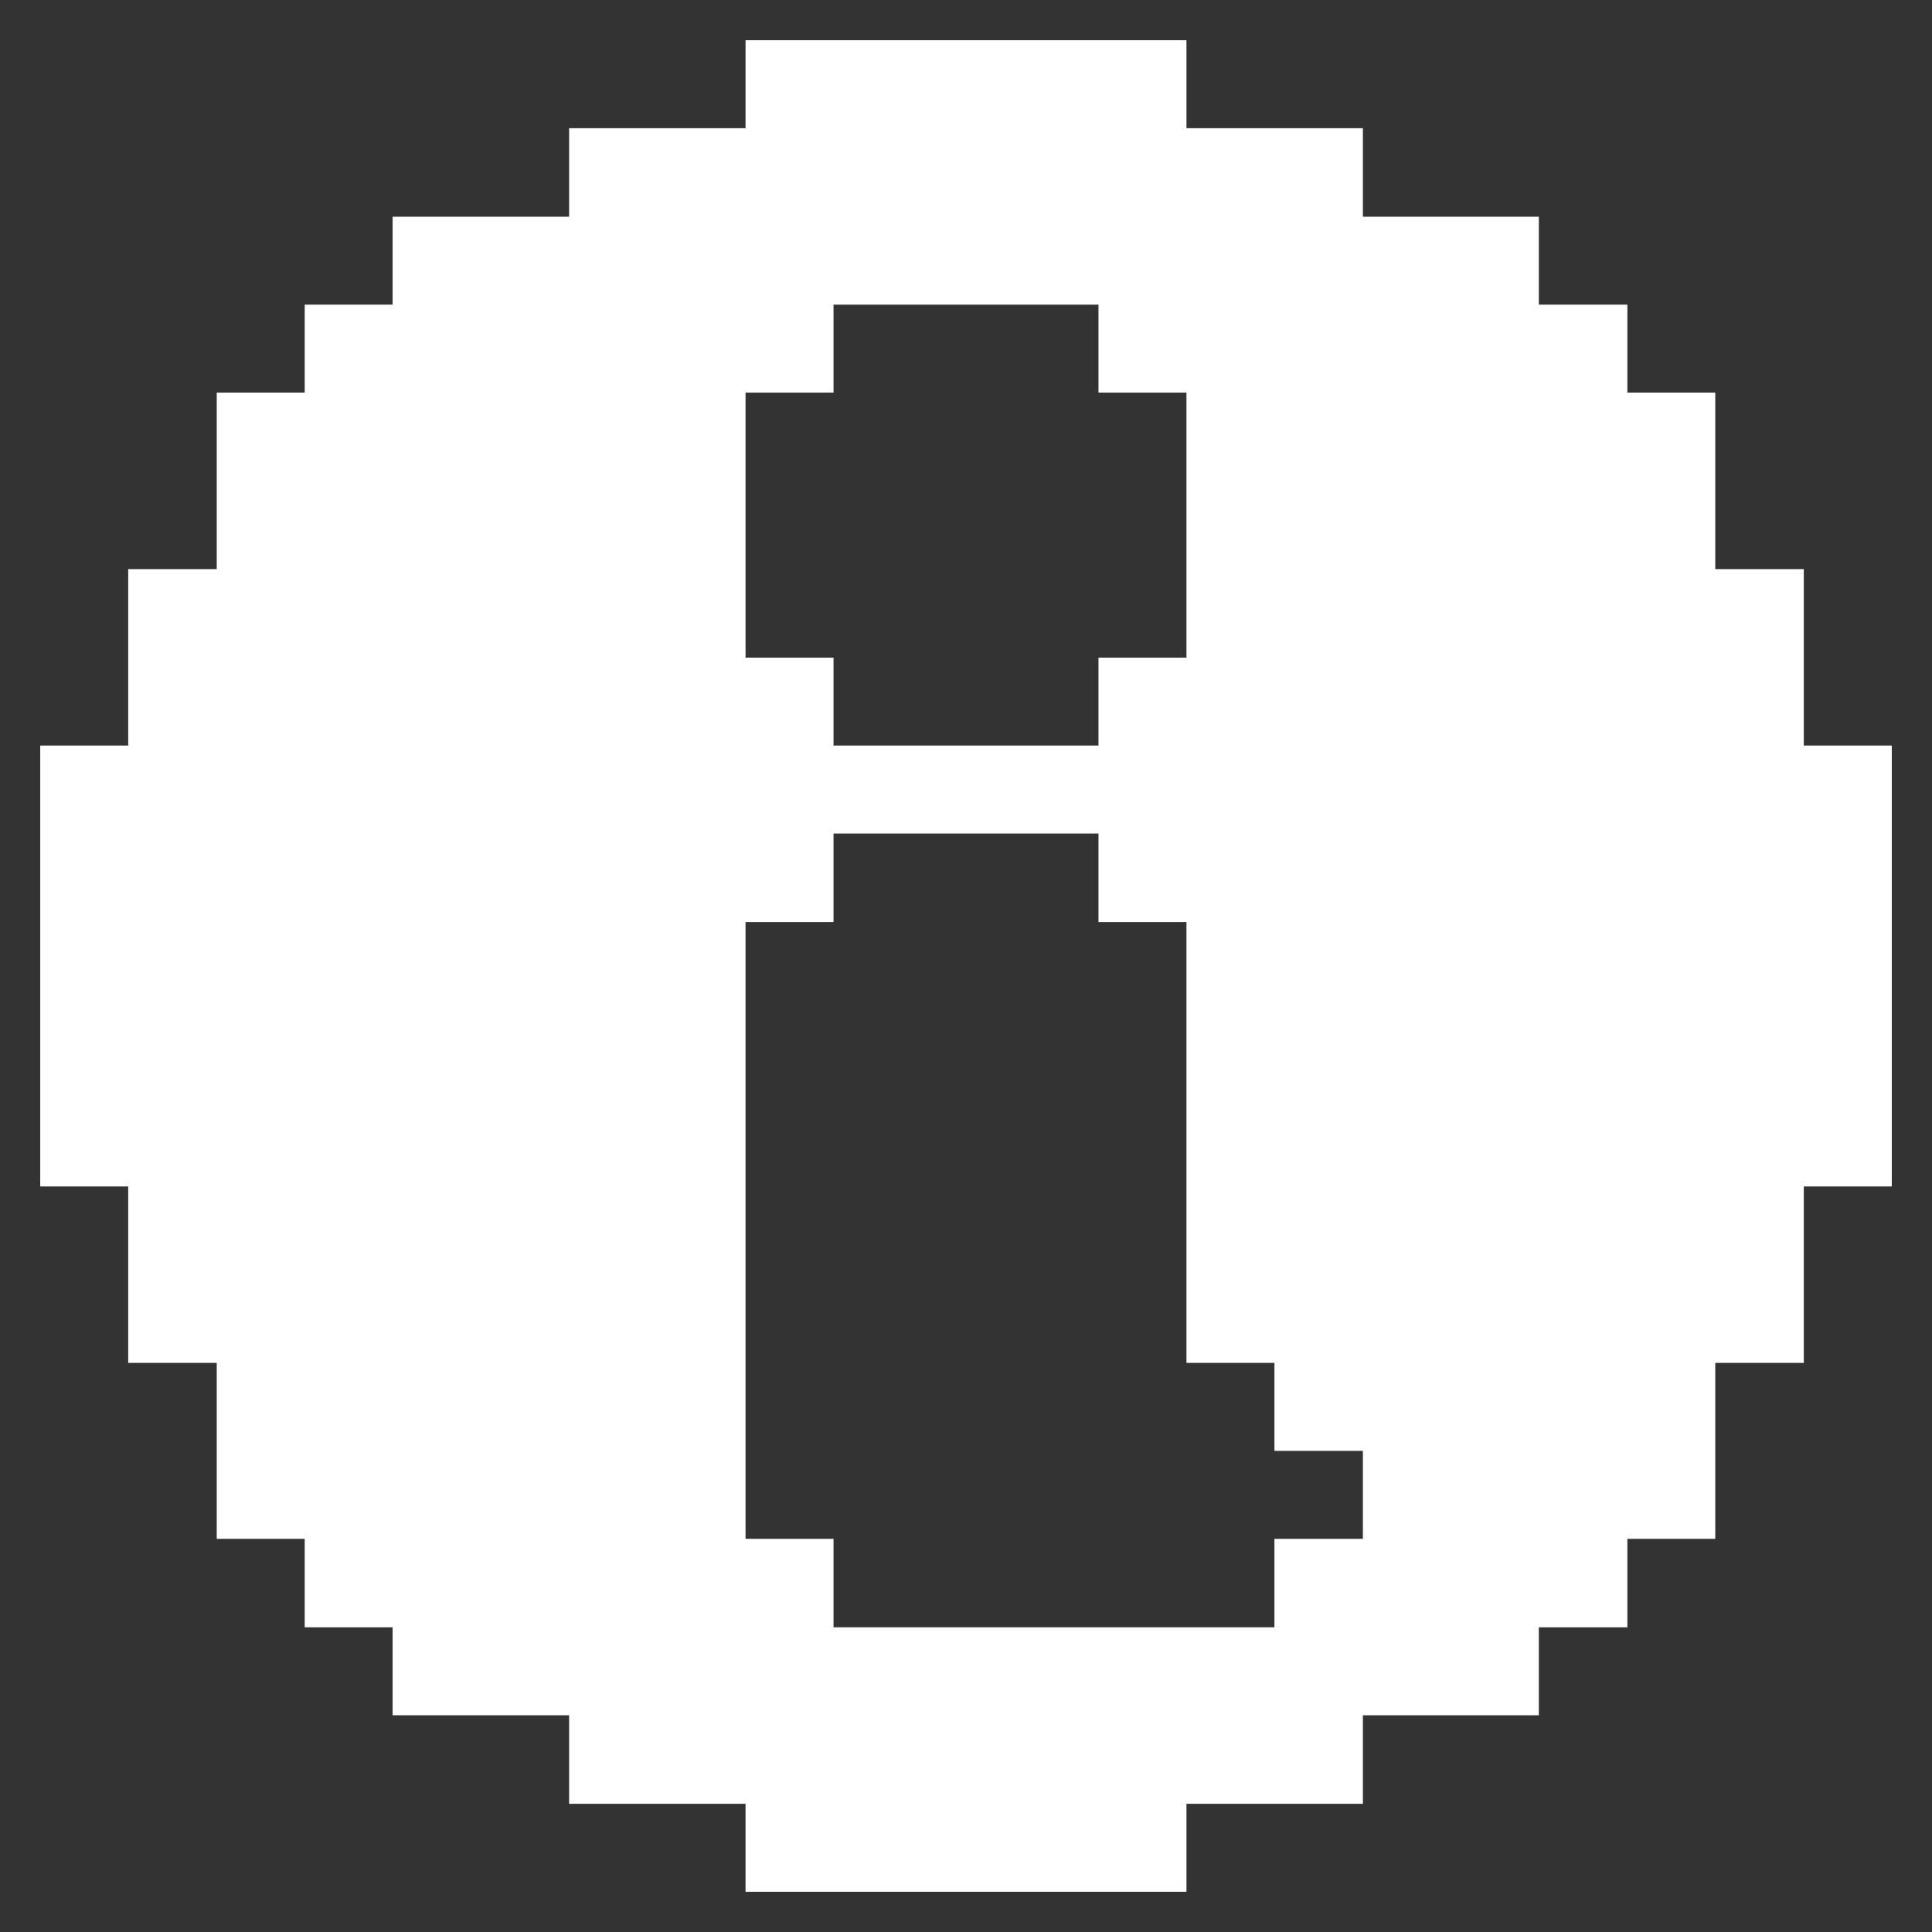 <svg width="28" height="28" viewBox="0 0 28 28" fill="none" xmlns="http://www.w3.org/2000/svg">
<rect x="0" y="0" width="28" height="28" fill="#333333" stroke="none"/>
<g clip-path="url(#clip0_7283_126478)">
<path d="M26.142 8.248H24.859V5.69H23.585V4.415H22.302V3.141H19.752V1.858H17.195V0.583H10.805V1.858H8.248V3.141H5.69V4.415H4.416V5.69H3.141V8.248H1.858V10.805H0.583V17.195H1.858V19.752H3.141V22.302H4.416V23.584H5.69V24.859H8.248V26.142H10.805V27.417H17.195V26.142H19.752V24.859H22.302V23.584H23.585V22.302H24.859V19.752H26.142V17.195H27.417V10.805H26.142V8.248ZM10.805 5.69H12.08V4.415H15.92V5.69H17.195V9.531H15.92V10.805H12.08V9.531H10.805V5.69ZM19.752 22.302H18.47V23.584H12.08V22.302H10.805V13.363H12.08V12.08H15.92V13.363H17.195V19.752H18.47V21.027H19.752V22.302Z" fill="white"/>
</g>
<defs>
<clipPath id="clip0_7283_126478">
<rect width="28" height="28" fill="white"/>
</clipPath>
</defs>
</svg>
